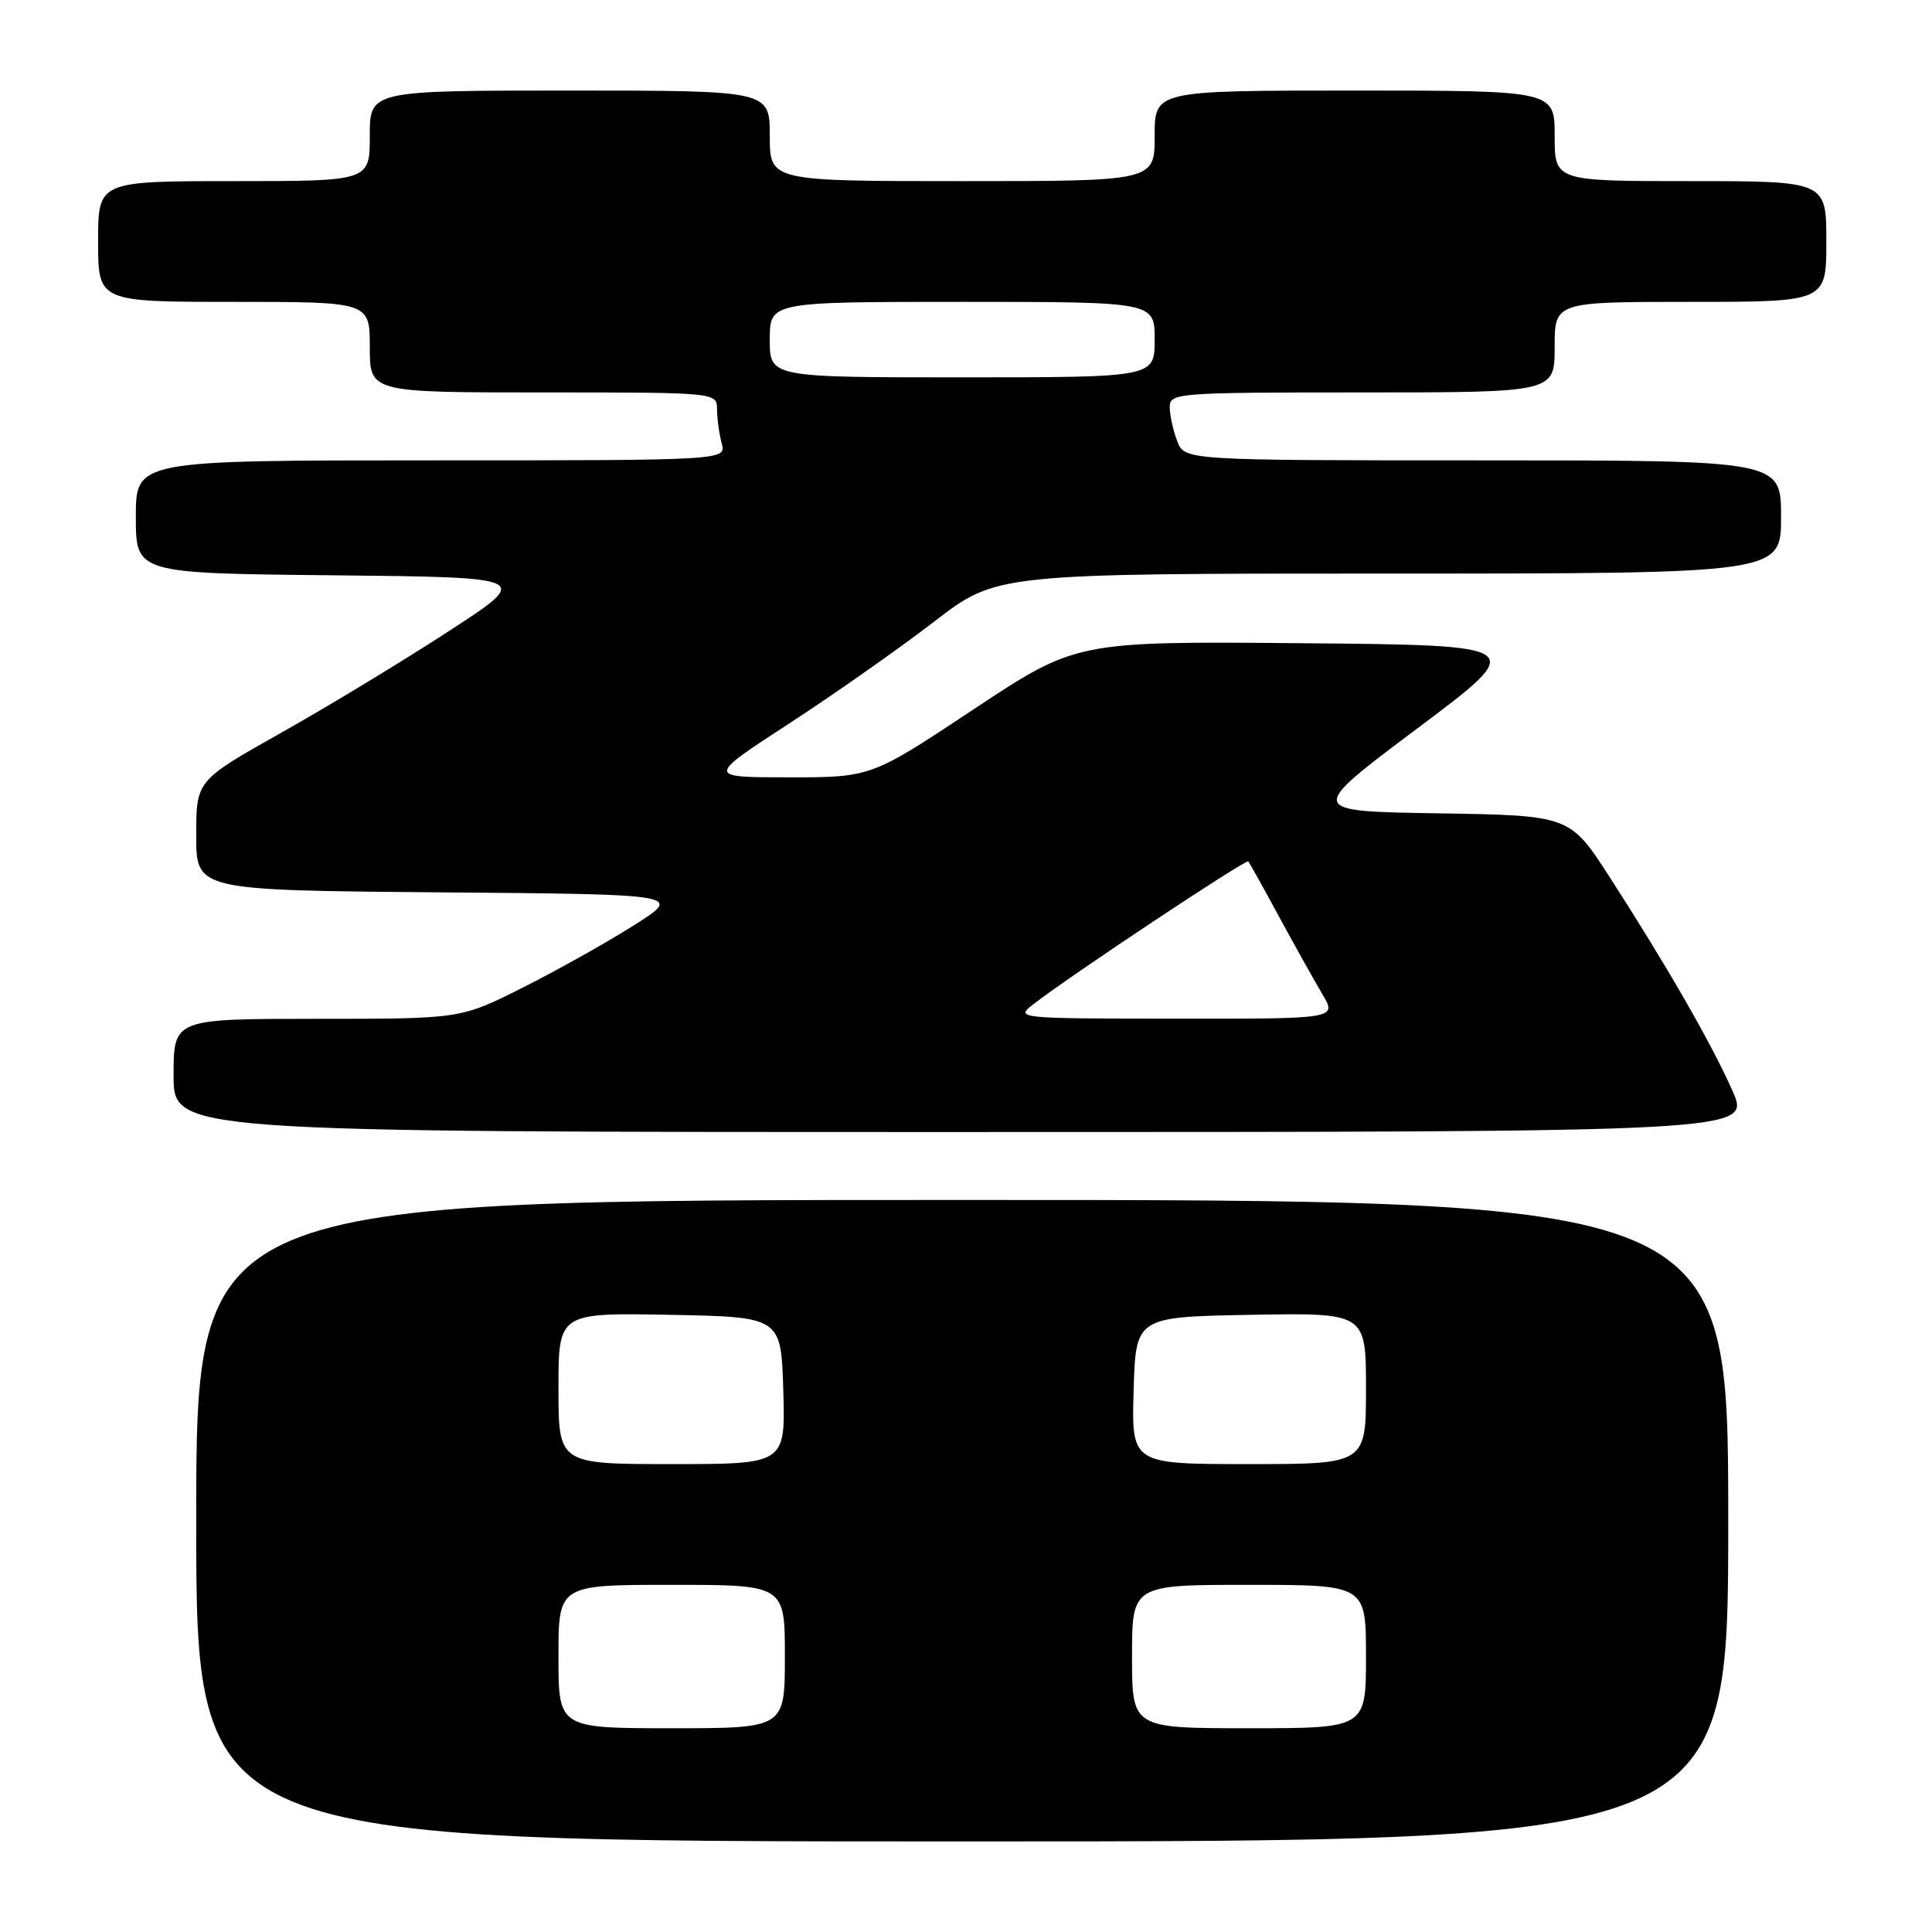<?xml version="1.0" encoding="UTF-8" standalone="no"?>
<!DOCTYPE svg PUBLIC "-//W3C//DTD SVG 1.1//EN" "http://www.w3.org/Graphics/SVG/1.1/DTD/svg11.dtd" >
<svg xmlns="http://www.w3.org/2000/svg" xmlns:xlink="http://www.w3.org/1999/xlink" version="1.1" viewBox="0 0 256 256">
 <g >
 <path fill="currentColor"
d=" M 229.00 201.50 C 229.00 159.00 229.00 159.00 127.50 159.00 C 26.00 159.00 26.00 159.00 26.00 201.50 C 26.00 244.00 26.00 244.00 127.50 244.00 C 229.00 244.00 229.00 244.00 229.00 201.50 Z  M 229.58 144.58 C 226.81 138.31 220.89 128.02 213.32 116.27 C 208.02 108.05 208.02 108.05 190.58 107.77 C 173.15 107.50 173.15 107.50 187.83 96.50 C 202.50 85.50 202.50 85.50 172.56 85.23 C 142.62 84.97 142.62 84.97 129.02 93.98 C 115.43 103.00 115.43 103.00 104.52 103.00 C 93.61 103.00 93.61 103.00 104.55 95.88 C 110.57 91.96 119.22 85.88 123.77 82.38 C 132.03 76.00 132.03 76.00 184.02 76.00 C 236.00 76.00 236.00 76.00 236.00 68.50 C 236.00 61.00 236.00 61.00 196.48 61.00 C 156.95 61.00 156.95 61.00 155.98 58.43 C 155.44 57.02 155.00 55.00 155.00 53.93 C 155.00 52.07 155.95 52.00 180.50 52.00 C 206.00 52.00 206.00 52.00 206.00 46.00 C 206.00 40.00 206.00 40.00 224.00 40.00 C 242.00 40.00 242.00 40.00 242.00 32.00 C 242.00 24.00 242.00 24.00 224.00 24.00 C 206.00 24.00 206.00 24.00 206.00 18.00 C 206.00 12.00 206.00 12.00 179.50 12.00 C 153.00 12.00 153.00 12.00 153.00 18.00 C 153.00 24.00 153.00 24.00 127.50 24.00 C 102.00 24.00 102.00 24.00 102.00 18.00 C 102.00 12.00 102.00 12.00 75.50 12.00 C 49.00 12.00 49.00 12.00 49.00 18.00 C 49.00 24.00 49.00 24.00 31.00 24.00 C 13.00 24.00 13.00 24.00 13.00 32.00 C 13.00 40.00 13.00 40.00 31.00 40.00 C 49.00 40.00 49.00 40.00 49.00 46.00 C 49.00 52.00 49.00 52.00 72.00 52.00 C 95.00 52.00 95.00 52.00 95.01 54.25 C 95.02 55.49 95.30 57.51 95.63 58.75 C 96.23 61.00 96.23 61.00 57.12 61.00 C 18.00 61.00 18.00 61.00 18.00 68.48 C 18.00 75.97 18.00 75.97 44.22 76.23 C 70.44 76.50 70.44 76.50 59.47 83.63 C 53.44 87.56 43.44 93.62 37.25 97.10 C 26.00 103.43 26.00 103.43 26.00 110.70 C 26.00 117.97 26.00 117.97 58.25 118.24 C 90.50 118.50 90.50 118.50 83.96 122.63 C 80.36 124.91 73.73 128.62 69.23 130.88 C 61.04 135.00 61.04 135.00 42.02 135.00 C 23.00 135.00 23.00 135.00 23.00 142.50 C 23.00 150.00 23.00 150.00 127.49 150.00 C 231.97 150.00 231.97 150.00 229.58 144.58 Z  M 74.00 219.50 C 74.00 210.00 74.00 210.00 89.00 210.00 C 104.00 210.00 104.00 210.00 104.00 219.50 C 104.00 229.00 104.00 229.00 89.00 229.00 C 74.00 229.00 74.00 229.00 74.00 219.50 Z  M 150.00 219.50 C 150.00 210.00 150.00 210.00 165.50 210.00 C 181.00 210.00 181.00 210.00 181.00 219.50 C 181.00 229.00 181.00 229.00 165.50 229.00 C 150.00 229.00 150.00 229.00 150.00 219.50 Z  M 74.00 183.97 C 74.00 173.95 74.00 173.95 88.75 174.22 C 103.50 174.50 103.50 174.50 103.79 184.25 C 104.07 194.00 104.07 194.00 89.04 194.00 C 74.00 194.00 74.00 194.00 74.00 183.97 Z  M 150.21 184.25 C 150.50 174.50 150.50 174.50 165.75 174.22 C 181.00 173.95 181.00 173.95 181.00 183.97 C 181.00 194.00 181.00 194.00 165.46 194.00 C 149.93 194.00 149.93 194.00 150.21 184.25 Z  M 137.00 133.01 C 141.83 129.26 165.12 113.79 165.41 114.14 C 165.57 114.34 167.42 117.65 169.50 121.50 C 171.59 125.35 174.17 129.96 175.23 131.75 C 177.16 135.00 177.16 135.00 155.83 134.98 C 134.51 134.96 134.50 134.95 137.00 133.01 Z  M 102.00 45.00 C 102.00 40.00 102.00 40.00 127.50 40.00 C 153.00 40.00 153.00 40.00 153.00 45.00 C 153.00 50.00 153.00 50.00 127.50 50.00 C 102.00 50.00 102.00 50.00 102.00 45.00 Z "/>
</g>
</svg>